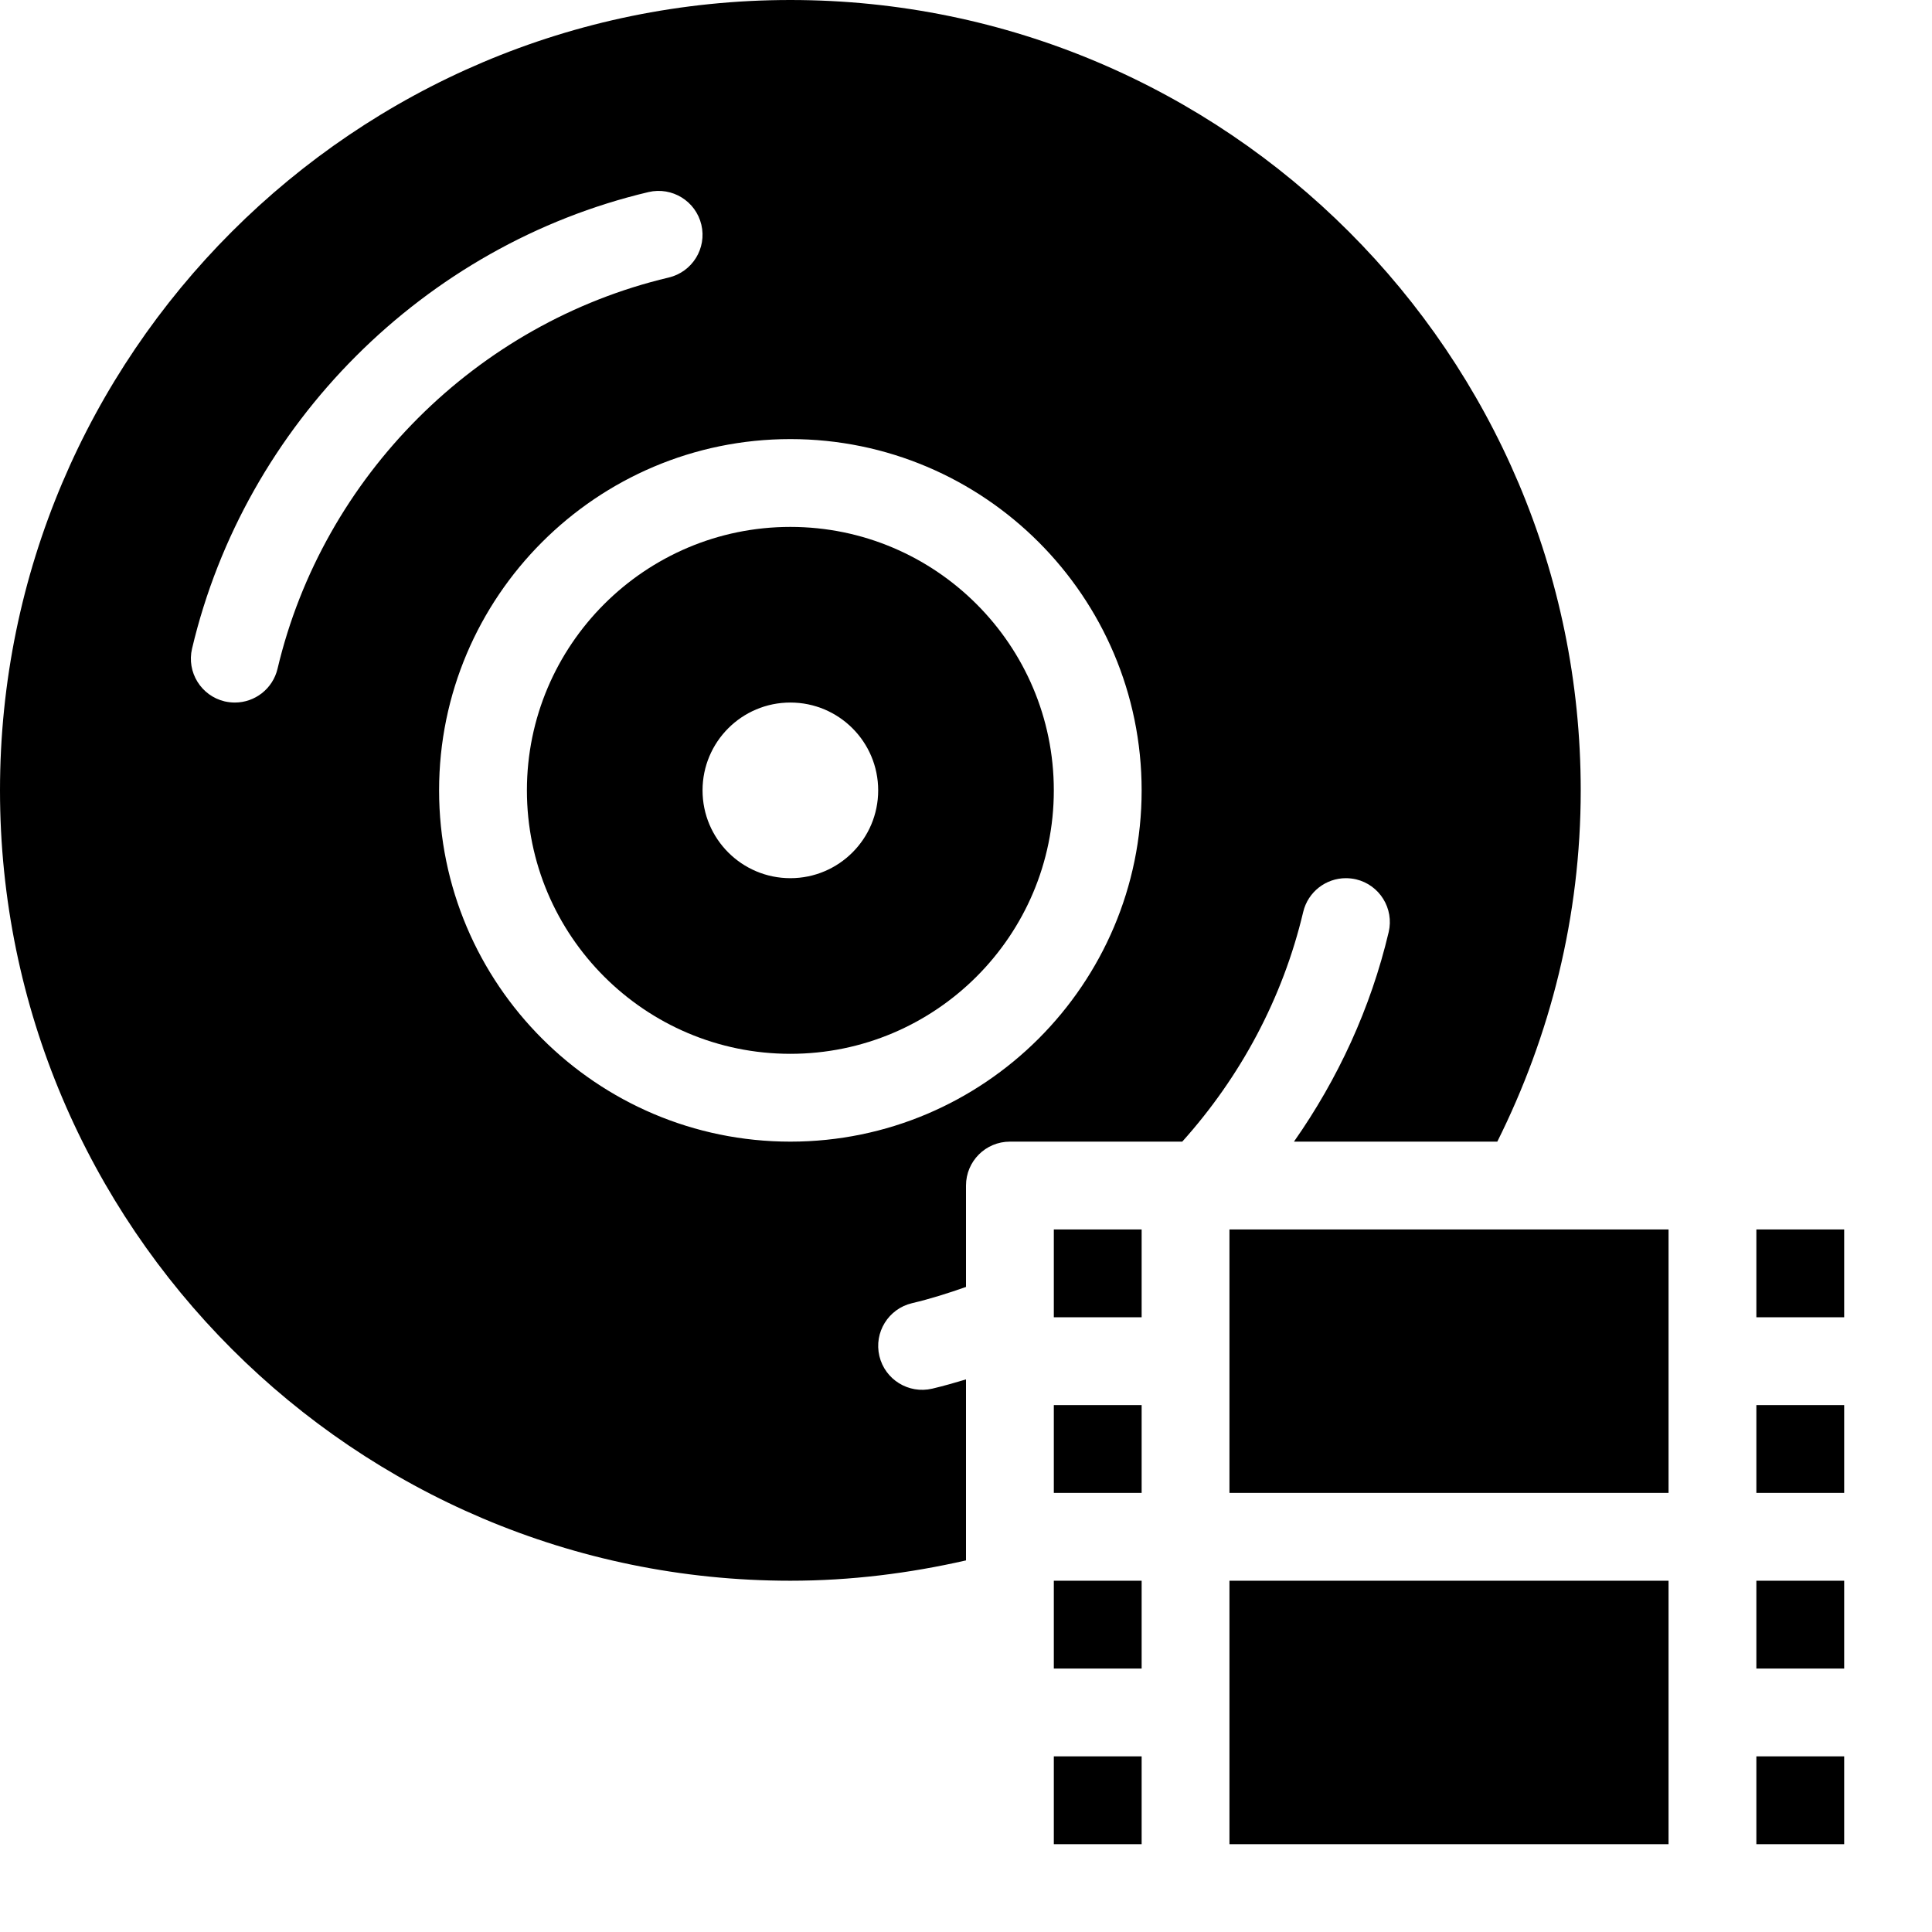 <?xml version="1.0" encoding="UTF-8" standalone="no"?>
<svg width="44px" height="44px" viewBox="0 0 44 44" version="1.1" xmlns="http://www.w3.org/2000/svg" xmlns:xlink="http://www.w3.org/1999/xlink">
    <!-- Generator: Sketch 3.7.2 (28276) - http://www.bohemiancoding.com/sketch -->
    <title>vid-dvd-movie</title>
    <desc>Created with Sketch.</desc>
    <defs></defs>
    <g id="44px-Glyph" stroke="none" stroke-width="1" fill="none" fill-rule="evenodd">
        <g id="vid-dvd-movie" fill="#000000">
            <path d="M10,18 C10,13.589 13.589,10 18,10 C22.411,10 26,13.589 26,18 C26,22.411 22.411,26 18,26 C13.589,26 10,22.411 10,18 L10,18 Z M6.321,15.229 C6.212,15.69 5.802,16 5.349,16 C5.272,16 5.195,15.991 5.118,15.974 C4.58,15.847 4.247,15.308 4.374,14.771 C5.581,9.662 9.661,5.581 14.77,4.374 C15.306,4.249 15.845,4.579 15.973,5.118 C16.1,5.655 15.767,6.194 15.228,6.321 C10.852,7.356 7.355,10.852 6.321,15.229 L6.321,15.229 Z M22,31.415 C21.746,31.491 21.49,31.565 21.23,31.626 C20.694,31.751 20.155,31.421 20.027,30.882 C19.9,30.345 20.233,29.806 20.771,29.679 C21.191,29.58 21.598,29.451 22,29.309 L22,27 C22,26.447 22.447,26 23,26 L26.925,26 C28.245,24.53 29.213,22.741 29.679,20.771 C29.788,20.31 30.198,20 30.651,20 C30.727,20 30.805,20.009 30.882,20.026 C31.42,20.153 31.753,20.692 31.626,21.229 C31.216,22.964 30.469,24.575 29.469,26 L34.1,26 C35.305,23.586 36,20.876 36,18 C36,8.075 27.925,0 18,0 C8.075,0 0,8.075 0,18 C0,27.925 8.075,36 18,36 C19.376,36 20.711,35.831 22,35.537 L22,31.415 Z" id="Fill-434"></path>
            <path d="M18,20 C16.895,20 16,19.104 16,18 C16,16.896 16.895,16 18,16 C19.105,16 20,16.896 20,18 C20,19.104 19.105,20 18,20 M18,12 C14.691,12 12,14.691 12,18 C12,21.309 14.691,24 18,24 C21.309,24 24,21.309 24,18 C24,14.691 21.309,12 18,12" id="Fill-435"></path>
            <polygon id="Fill-436" points="28 34 38 34 38 28 28 28"></polygon>
            <polygon id="Fill-437" points="40 34 42 34 42 32 40 32"></polygon>
            <polygon id="Fill-438" points="40 30 42 30 42 28 40 28"></polygon>
            <polygon id="Fill-439" points="40 38 42 38 42 36 40 36"></polygon>
            <polygon id="Fill-440" points="40 42 42 42 42 40 40 40"></polygon>
            <polygon id="Fill-441" points="24 30 26 30 26 28 24 28"></polygon>
            <polygon id="Fill-442" points="24 34 26 34 26 32 24 32"></polygon>
            <polygon id="Fill-443" points="24 38 26 38 26 36 24 36"></polygon>
            <polygon id="Fill-444" points="24 42 26 42 26 40 24 40"></polygon>
            <polygon id="Fill-445" points="28 42 38 42 38 36 28 36"></polygon>
        </g>
    </g>
</svg>